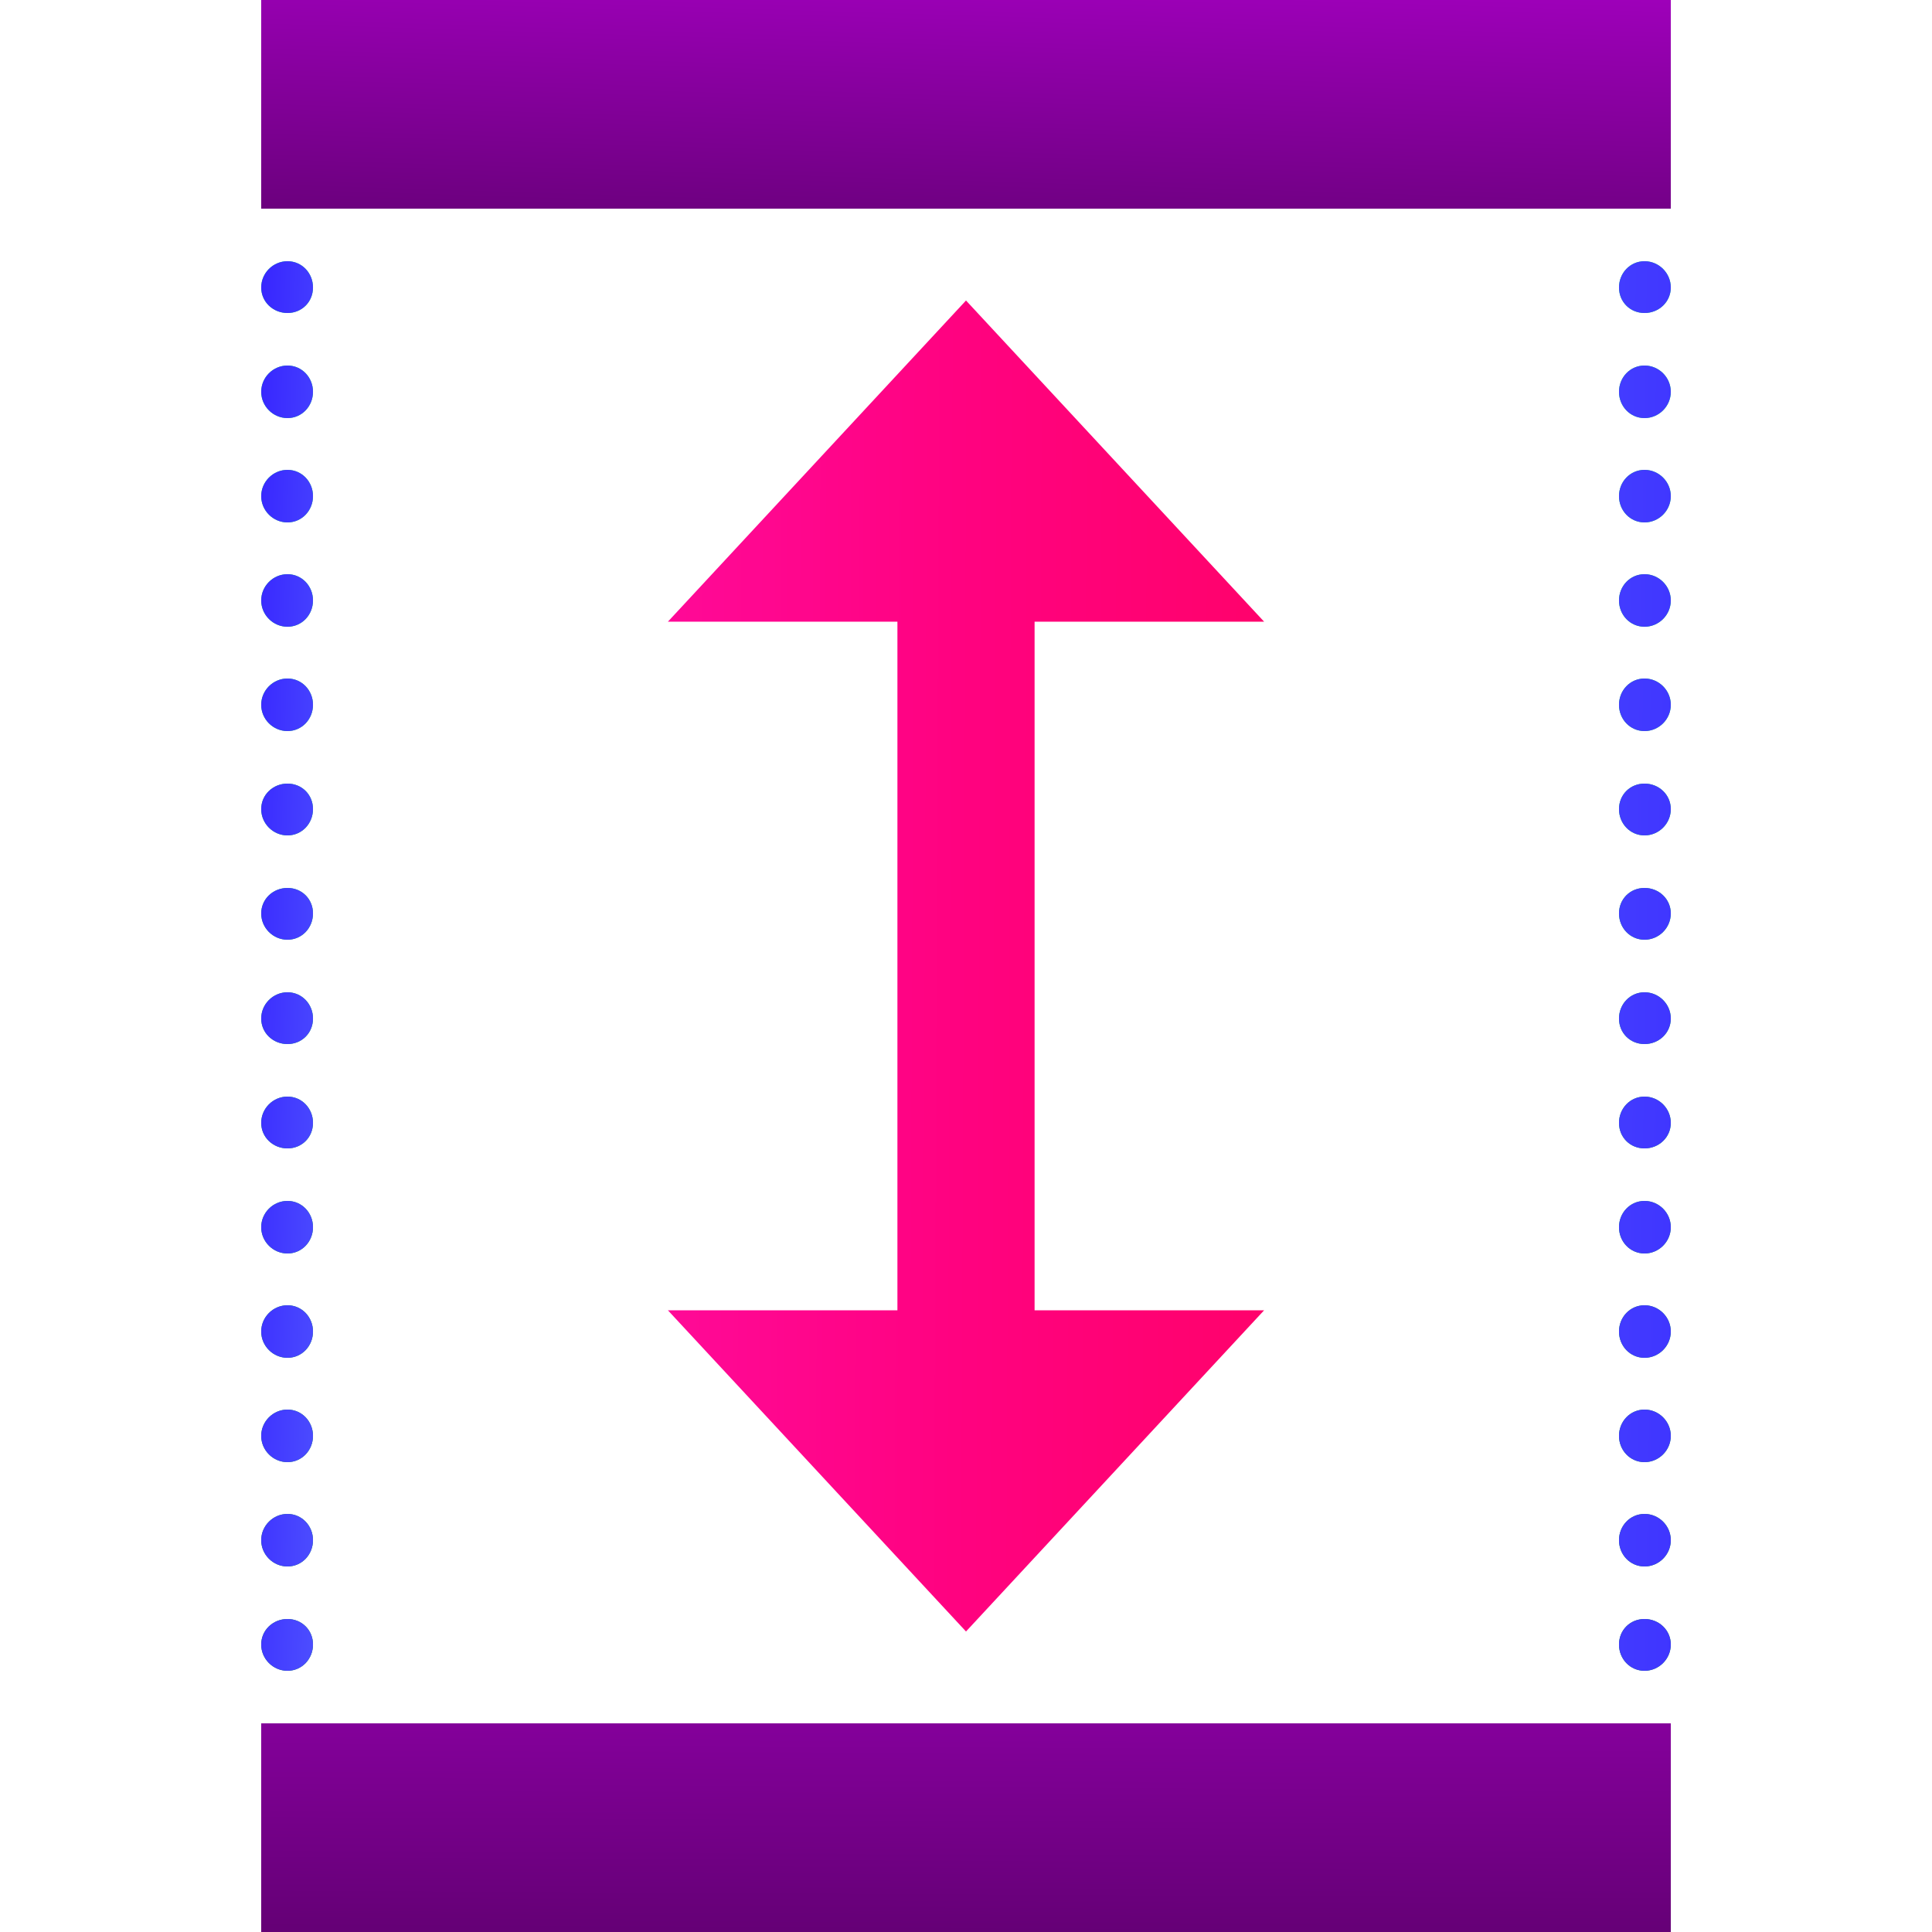<svg width="100%" height="100%" viewBox="0 0 100 100" stroke-miterlimit="10" style="fill-rule:nonzero;clip-rule:evenodd;stroke-linecap:round;stroke-linejoin:round;" version="1.1" xml:space="preserve" xmlns="http://www.w3.org/2000/svg" xmlns:vectornator="http://vectornator.io" xmlns:xlink="http://www.w3.org/1999/xlink">
<defs>
<linearGradient gradientTransform="matrix(6.68928e-17 1.092 -1.092 6.68928e-17 104.622 -4.622)" gradientUnits="userSpaceOnUse" id="LinearGradient" x1="4.231" x2="95.769" y1="50" y2="50">
<stop offset="0" stop-color="#00ff73"/>
<stop offset="0.289" stop-color="#00d863"/>
<stop offset="1" stop-color="#047d3b"/>
</linearGradient>
<linearGradient gradientTransform="matrix(6.68928e-17 1.092 -1.092 6.68928e-17 104.622 -4.622)" gradientUnits="userSpaceOnUse" id="LinearGradient_2" x1="76.75" x2="95.769" y1="49.894" y2="50">
<stop offset="0" stop-color="#a100bd"/>
<stop offset="1" stop-color="#650076"/>
</linearGradient>
<filter color-interpolation-filters="sRGB" filterUnits="userSpaceOnUse" height="21.089" id="Filter" width="83.249" x="7.258" y="84.896">
<feDropShadow dx="-1.118" dy="0.841" flood-color="#000000" flood-opacity="0.5" in="SourceGraphic" result="Shadow" stdDeviation="2.058"/>
</filter>
<linearGradient gradientTransform="matrix(6.68928e-17 1.092 -1.092 6.68928e-17 104.622 -4.622)" gradientUnits="userSpaceOnUse" id="LinearGradient_3" x1="2.447" x2="16.687" y1="50.455" y2="50.897">
<stop offset="0" stop-color="#a100bd"/>
<stop offset="1" stop-color="#650076"/>
</linearGradient>
<filter color-interpolation-filters="sRGB" filterUnits="userSpaceOnUse" height="21.089" id="Filter_2" width="83.249" x="7.258" y="-4.304">
<feDropShadow dx="-1.118" dy="0.841" flood-color="#000000" flood-opacity="0.5" in="SourceGraphic" result="Shadow" stdDeviation="2.058"/>
</filter>
<linearGradient gradientTransform="matrix(6.68928e-17 1.092 -1.092 6.68928e-17 104.622 -4.622)" gradientUnits="userSpaceOnUse" id="LinearGradient_4" x1="70.231" x2="70.767" y1="89.433" y2="73.037">
<stop offset="0" stop-color="#2401ff"/>
<stop offset="1" stop-color="#6e8eff"/>
</linearGradient>
<filter color-interpolation-filters="sRGB" filterUnits="userSpaceOnUse" height="83.249" id="Filter_3" width="12.97" x="7.258" y="9.216">
<feDropShadow dx="-1.118" dy="0.841" flood-color="#000000" flood-opacity="0.5" in="SourceGraphic" result="Shadow" stdDeviation="2.058"/>
</filter>
<linearGradient gradientTransform="matrix(6.68928e-17 1.092 -1.092 6.68928e-17 104.622 -4.622)" gradientUnits="userSpaceOnUse" id="LinearGradient_5" x1="41.418" x2="40.181" y1="-10.988" y2="61.731">
<stop offset="0" stop-color="#2401ff"/>
<stop offset="1" stop-color="#6e8eff"/>
</linearGradient>
<filter color-interpolation-filters="sRGB" filterUnits="userSpaceOnUse" height="83.249" id="Filter_4" width="12.97" x="77.537" y="9.216">
<feDropShadow dx="-1.118" dy="0.841" flood-color="#000000" flood-opacity="0.5" in="SourceGraphic" result="Shadow" stdDeviation="2.058"/>
</filter>
<linearGradient gradientTransform="matrix(6.68928e-17 1.092 -1.092 6.68928e-17 104.622 -4.622)" gradientUnits="userSpaceOnUse" id="LinearGradient_6" x1="61.678" x2="61.811" y1="65.491" y2="35.52">
<stop offset="0" stop-color="#ff0a99"/>
<stop offset="0.499" stop-color="#ff0280"/>
<stop offset="1" stop-color="#ff026b"/>
</linearGradient>
<filter color-interpolation-filters="sRGB" filterUnits="userSpaceOnUse" height="79.618" id="Filter_5" width="41.588" x="28.089" y="11.032">
<feDropShadow dx="-1.118" dy="0.841" flood-color="#000000" flood-opacity="0.5" in="SourceGraphic" result="Shadow" stdDeviation="2.145"/>
</filter>
</defs>
<g opacity="1" layerName="Group 1">
<path d="M86.48-2.22045e-15L13.52 2.22045e-15L13.52 10.8L86.48 10.8L86.48-2.22045e-15ZM86.48 14.88C86.48 14.133 85.867 13.52 85.12 13.52C84.374 13.52 83.799 14.133 83.799 14.88C83.799 15.626 84.374 16.201 85.12 16.201C85.867 16.201 86.48 15.626 86.48 14.88ZM86.48 20.28C86.48 19.533 85.867 18.92 85.12 18.92C84.374 18.92 83.799 19.533 83.799 20.28C83.799 21.026 84.374 21.64 85.12 21.64C85.867 21.64 86.48 21.026 86.48 20.28ZM86.48 25.68C86.48 24.934 85.867 24.32 85.12 24.32C84.374 24.32 83.799 24.934 83.799 25.68C83.799 26.426 84.374 27.04 85.12 27.04C85.867 27.04 86.48 26.426 86.48 25.68ZM86.48 31.08C86.48 30.334 85.867 29.72 85.12 29.72C84.374 29.72 83.799 30.334 83.799 31.08C83.799 31.826 84.374 32.44 85.12 32.44C85.867 32.44 86.48 31.826 86.48 31.08ZM86.48 36.48C86.48 35.734 85.867 35.12 85.12 35.12C84.374 35.12 83.799 35.734 83.799 36.48C83.799 37.227 84.374 37.84 85.12 37.84C85.867 37.84 86.48 37.227 86.48 36.48ZM86.48 41.88C86.48 41.134 85.867 40.559 85.12 40.559C84.374 40.559 83.799 41.134 83.799 41.88C83.799 42.627 84.374 43.24 85.12 43.24C85.867 43.24 86.48 42.627 86.48 41.88ZM86.48 47.281C86.48 46.534 85.867 45.96 85.12 45.96C84.374 45.96 83.799 46.534 83.799 47.281C83.799 48.027 84.374 48.64 85.12 48.64C85.867 48.64 86.48 48.027 86.48 47.281ZM86.48 52.719C86.48 51.973 85.867 51.36 85.12 51.36C84.374 51.36 83.799 51.973 83.799 52.719C83.799 53.466 84.374 54.04 85.12 54.04C85.867 54.04 86.48 53.466 86.48 52.719ZM86.48 58.12C86.48 57.373 85.867 56.76 85.12 56.76C84.374 56.76 83.799 57.373 83.799 58.12C83.799 58.866 84.374 59.441 85.12 59.441C85.867 59.441 86.48 58.866 86.48 58.12ZM86.48 63.52C86.48 62.773 85.867 62.16 85.12 62.16C84.374 62.16 83.799 62.773 83.799 63.52C83.799 64.266 84.374 64.879 85.12 64.88C85.867 64.88 86.48 64.266 86.48 63.52ZM86.48 68.92C86.48 68.174 85.867 67.56 85.12 67.56C84.374 67.56 83.799 68.174 83.799 68.92C83.799 69.666 84.374 70.28 85.12 70.28C85.867 70.28 86.48 69.666 86.48 68.92ZM86.48 74.32C86.48 73.574 85.867 72.96 85.12 72.96C84.374 72.96 83.799 73.574 83.799 74.32C83.799 75.066 84.374 75.68 85.12 75.68C85.867 75.68 86.48 75.066 86.48 74.32ZM86.48 79.72C86.48 78.974 85.867 78.361 85.12 78.361C84.374 78.361 83.799 78.974 83.799 79.72C83.799 80.467 84.374 81.08 85.12 81.08C85.867 81.08 86.48 80.467 86.48 79.72ZM86.48 85.12C86.48 84.374 85.867 83.8 85.12 83.799C84.374 83.799 83.799 84.374 83.799 85.12C83.799 85.867 84.374 86.48 85.12 86.48C85.867 86.48 86.48 85.867 86.48 85.12ZM86.48 89.2L13.52 89.2L13.52 100L86.48 100L86.48 89.2ZM16.201 14.88C16.201 14.133 15.626 13.52 14.88 13.52C14.133 13.52 13.52 14.133 13.52 14.88C13.52 15.626 14.133 16.201 14.88 16.201C15.626 16.201 16.2 15.626 16.201 14.88ZM16.201 20.28C16.201 19.533 15.626 18.92 14.88 18.92C14.133 18.92 13.52 19.533 13.52 20.28C13.52 21.026 14.133 21.64 14.88 21.64C15.626 21.64 16.2 21.026 16.201 20.28ZM16.201 25.68C16.201 24.934 15.626 24.32 14.88 24.32C14.133 24.32 13.52 24.934 13.52 25.68C13.52 26.426 14.133 27.04 14.88 27.04C15.626 27.04 16.2 26.426 16.201 25.68ZM16.201 31.08C16.201 30.334 15.626 29.72 14.88 29.72C14.133 29.72 13.52 30.334 13.52 31.08C13.52 31.826 14.133 32.44 14.88 32.44C15.626 32.44 16.2 31.826 16.201 31.08ZM16.201 36.48C16.201 35.734 15.626 35.12 14.88 35.12C14.133 35.12 13.52 35.734 13.52 36.48C13.52 37.227 14.133 37.84 14.88 37.84C15.626 37.84 16.2 37.227 16.201 36.48ZM16.201 41.88C16.201 41.134 15.626 40.559 14.88 40.559C14.133 40.559 13.52 41.134 13.52 41.88C13.52 42.627 14.133 43.24 14.88 43.24C15.626 43.24 16.2 42.627 16.201 41.88ZM16.201 47.281C16.201 46.534 15.626 45.96 14.88 45.96C14.133 45.96 13.52 46.534 13.52 47.281C13.52 48.027 14.133 48.64 14.88 48.64C15.626 48.64 16.2 48.027 16.201 47.281ZM16.201 52.719C16.201 51.973 15.626 51.36 14.88 51.36C14.133 51.36 13.52 51.973 13.52 52.719C13.52 53.466 14.133 54.04 14.88 54.04C15.626 54.04 16.2 53.466 16.201 52.719ZM16.201 58.12C16.201 57.373 15.626 56.76 14.88 56.76C14.133 56.76 13.52 57.373 13.52 58.12C13.52 58.866 14.133 59.441 14.88 59.441C15.626 59.441 16.2 58.866 16.201 58.12ZM16.201 63.52C16.201 62.773 15.626 62.16 14.88 62.16C14.133 62.16 13.52 62.773 13.52 63.52C13.52 64.266 14.133 64.879 14.88 64.88C15.626 64.88 16.2 64.266 16.201 63.52ZM16.201 68.92C16.201 68.174 15.626 67.56 14.88 67.56C14.133 67.56 13.52 68.174 13.52 68.92C13.52 69.666 14.133 70.28 14.88 70.28C15.626 70.28 16.2 69.666 16.201 68.92ZM16.201 74.32C16.201 73.574 15.626 72.96 14.88 72.96C14.133 72.96 13.52 73.574 13.52 74.32C13.52 75.066 14.133 75.68 14.88 75.68C15.626 75.68 16.2 75.066 16.201 74.32ZM16.201 79.72C16.201 78.974 15.626 78.361 14.88 78.361C14.133 78.361 13.52 78.974 13.52 79.72C13.52 80.467 14.133 81.08 14.88 81.08C15.626 81.08 16.2 80.467 16.201 79.72ZM16.201 85.12C16.201 84.374 15.626 83.8 14.88 83.799C14.133 83.799 13.52 84.374 13.52 85.12C13.52 85.867 14.133 86.48 14.88 86.48C15.626 86.48 16.2 85.867 16.201 85.12Z" fill="url(#LinearGradient)" fill-rule="nonzero" opacity="1" stroke="none" layerName="Curve 2"/>
<path d="M86.48 89.2L13.52 89.2L13.52 100L86.48 100L86.48 89.2Z" fill="url(#LinearGradient_2)" fill-rule="nonzero" filter="url(#Filter)" stroke="none" layerName="Curve 3" shadowAngle="2.496" shadowColor="#000000" shadowOffset="1.399" shadowOpacity="0.5" shadowRadius="4.116"/>
<path d="M86.48-2.22045e-15L13.52 2.22045e-15L13.52 10.8L86.48 10.8L86.48-2.22045e-15Z" fill="url(#LinearGradient_3)" fill-rule="nonzero" filter="url(#Filter_2)" stroke="none" layerName="Curve 7" shadowAngle="2.496" shadowColor="#000000" shadowOffset="1.399" shadowOpacity="0.5" shadowRadius="4.116"/>
<path d="M16.201 14.88C16.201 14.133 15.626 13.52 14.88 13.52C14.133 13.52 13.52 14.133 13.52 14.88C13.52 15.626 14.133 16.201 14.88 16.201C15.626 16.201 16.2 15.626 16.201 14.88ZM16.201 20.28C16.201 19.533 15.626 18.92 14.88 18.92C14.133 18.92 13.52 19.533 13.52 20.28C13.52 21.026 14.133 21.64 14.88 21.64C15.626 21.64 16.2 21.026 16.201 20.28ZM16.201 25.68C16.201 24.934 15.626 24.32 14.88 24.32C14.133 24.32 13.52 24.934 13.52 25.68C13.52 26.426 14.133 27.04 14.88 27.04C15.626 27.04 16.2 26.426 16.201 25.68ZM16.201 31.08C16.201 30.334 15.626 29.72 14.88 29.72C14.133 29.72 13.52 30.334 13.52 31.08C13.52 31.826 14.133 32.44 14.88 32.44C15.626 32.44 16.2 31.826 16.201 31.08ZM16.201 36.48C16.201 35.734 15.626 35.12 14.88 35.12C14.133 35.12 13.52 35.734 13.52 36.48C13.52 37.227 14.133 37.84 14.88 37.84C15.626 37.84 16.2 37.227 16.201 36.48ZM16.201 41.88C16.201 41.134 15.626 40.559 14.88 40.559C14.133 40.559 13.52 41.134 13.52 41.88C13.52 42.627 14.133 43.24 14.88 43.24C15.626 43.24 16.2 42.627 16.201 41.88ZM16.201 47.281C16.201 46.534 15.626 45.96 14.88 45.96C14.133 45.96 13.52 46.534 13.52 47.281C13.52 48.027 14.133 48.64 14.88 48.64C15.626 48.64 16.2 48.027 16.201 47.281ZM16.201 52.719C16.201 51.973 15.626 51.36 14.88 51.36C14.133 51.36 13.52 51.973 13.52 52.719C13.52 53.466 14.133 54.04 14.88 54.04C15.626 54.04 16.2 53.466 16.201 52.719ZM16.201 58.12C16.201 57.373 15.626 56.76 14.88 56.76C14.133 56.76 13.52 57.373 13.52 58.12C13.52 58.866 14.133 59.441 14.88 59.441C15.626 59.441 16.2 58.866 16.201 58.12ZM16.201 63.52C16.201 62.773 15.626 62.16 14.88 62.16C14.133 62.16 13.52 62.773 13.52 63.52C13.52 64.266 14.133 64.879 14.88 64.88C15.626 64.88 16.2 64.266 16.201 63.52ZM16.201 68.92C16.201 68.174 15.626 67.56 14.88 67.56C14.133 67.56 13.52 68.174 13.52 68.92C13.52 69.666 14.133 70.28 14.88 70.28C15.626 70.28 16.2 69.666 16.201 68.92ZM16.201 74.32C16.201 73.574 15.626 72.96 14.88 72.96C14.133 72.96 13.52 73.574 13.52 74.32C13.52 75.066 14.133 75.68 14.88 75.68C15.626 75.68 16.2 75.066 16.201 74.32ZM16.201 79.72C16.201 78.974 15.626 78.361 14.88 78.361C14.133 78.361 13.52 78.974 13.52 79.72C13.52 80.467 14.133 81.08 14.88 81.08C15.626 81.08 16.2 80.467 16.201 79.72ZM16.201 85.12C16.201 84.374 15.626 83.8 14.88 83.799C14.133 83.799 13.52 84.374 13.52 85.12C13.52 85.867 14.133 86.48 14.88 86.48C15.626 86.48 16.2 85.867 16.201 85.12Z" fill="url(#LinearGradient_4)" fill-rule="nonzero" filter="url(#Filter_3)" stroke="none" layerName="Curve 5" shadowAngle="2.496" shadowColor="#000000" shadowOffset="1.399" shadowOpacity="0.5" shadowRadius="4.116"/>
<path d="M86.48 14.88C86.48 14.133 85.867 13.52 85.12 13.52C84.374 13.52 83.799 14.133 83.799 14.88C83.799 15.626 84.374 16.201 85.12 16.201C85.867 16.201 86.48 15.626 86.48 14.88ZM86.48 20.28C86.48 19.533 85.867 18.92 85.12 18.92C84.374 18.92 83.799 19.533 83.799 20.28C83.799 21.026 84.374 21.64 85.12 21.64C85.867 21.64 86.48 21.026 86.48 20.28ZM86.48 25.68C86.48 24.934 85.867 24.32 85.12 24.32C84.374 24.32 83.799 24.934 83.799 25.68C83.799 26.426 84.374 27.04 85.12 27.04C85.867 27.04 86.48 26.426 86.48 25.68ZM86.48 31.08C86.48 30.334 85.867 29.72 85.12 29.72C84.374 29.72 83.799 30.334 83.799 31.08C83.799 31.826 84.374 32.44 85.12 32.44C85.867 32.44 86.48 31.826 86.48 31.08ZM86.48 36.48C86.48 35.734 85.867 35.12 85.12 35.12C84.374 35.12 83.799 35.734 83.799 36.48C83.799 37.227 84.374 37.84 85.12 37.84C85.867 37.84 86.48 37.227 86.48 36.48ZM86.48 41.88C86.48 41.134 85.867 40.559 85.12 40.559C84.374 40.559 83.799 41.134 83.799 41.88C83.799 42.627 84.374 43.24 85.12 43.24C85.867 43.24 86.48 42.627 86.48 41.88ZM86.48 47.281C86.48 46.534 85.867 45.96 85.12 45.96C84.374 45.96 83.799 46.534 83.799 47.281C83.799 48.027 84.374 48.64 85.12 48.64C85.867 48.64 86.48 48.027 86.48 47.281ZM86.48 52.719C86.48 51.973 85.867 51.36 85.12 51.36C84.374 51.36 83.799 51.973 83.799 52.719C83.799 53.466 84.374 54.04 85.12 54.04C85.867 54.04 86.48 53.466 86.48 52.719ZM86.48 58.12C86.48 57.373 85.867 56.76 85.12 56.76C84.374 56.76 83.799 57.373 83.799 58.12C83.799 58.866 84.374 59.441 85.12 59.441C85.867 59.441 86.48 58.866 86.48 58.12ZM86.48 63.52C86.48 62.773 85.867 62.16 85.12 62.16C84.374 62.16 83.799 62.773 83.799 63.52C83.799 64.266 84.374 64.879 85.12 64.88C85.867 64.88 86.48 64.266 86.48 63.52ZM86.48 68.92C86.48 68.174 85.867 67.56 85.12 67.56C84.374 67.56 83.799 68.174 83.799 68.92C83.799 69.666 84.374 70.28 85.12 70.28C85.867 70.28 86.48 69.666 86.48 68.92ZM86.48 74.32C86.48 73.574 85.867 72.96 85.12 72.96C84.374 72.96 83.799 73.574 83.799 74.32C83.799 75.066 84.374 75.68 85.12 75.68C85.867 75.68 86.48 75.066 86.48 74.32ZM86.48 79.72C86.48 78.974 85.867 78.361 85.12 78.361C84.374 78.361 83.799 78.974 83.799 79.72C83.799 80.467 84.374 81.08 85.12 81.08C85.867 81.08 86.48 80.467 86.48 79.72ZM86.48 85.12C86.48 84.374 85.867 83.8 85.12 83.799C84.374 83.799 83.799 84.374 83.799 85.12C83.799 85.867 84.374 86.48 85.12 86.48C85.867 86.48 86.48 85.867 86.48 85.12Z" fill="url(#LinearGradient_5)" fill-rule="nonzero" filter="url(#Filter_4)" stroke="none" layerName="Curve 6" shadowAngle="2.496" shadowColor="#000000" shadowOffset="1.399" shadowOpacity="0.5" shadowRadius="4.116"/>
<path d="M65.431 32.179L50 15.554L34.569 32.179L46.45 32.179L46.45 48.805L46.45 51.195L46.45 67.82L34.569 67.82L50 84.446L65.431 67.82L53.55 67.82L53.55 51.195L53.55 48.805L53.55 32.179L65.431 32.179Z" fill="url(#LinearGradient_6)" fill-rule="nonzero" filter="url(#Filter_5)" stroke="none" layerName="Curve 1" shadowAngle="2.496" shadowColor="#000000" shadowOffset="1.399" shadowOpacity="0.5" shadowRadius="4.29"/>
</g>
</svg>
